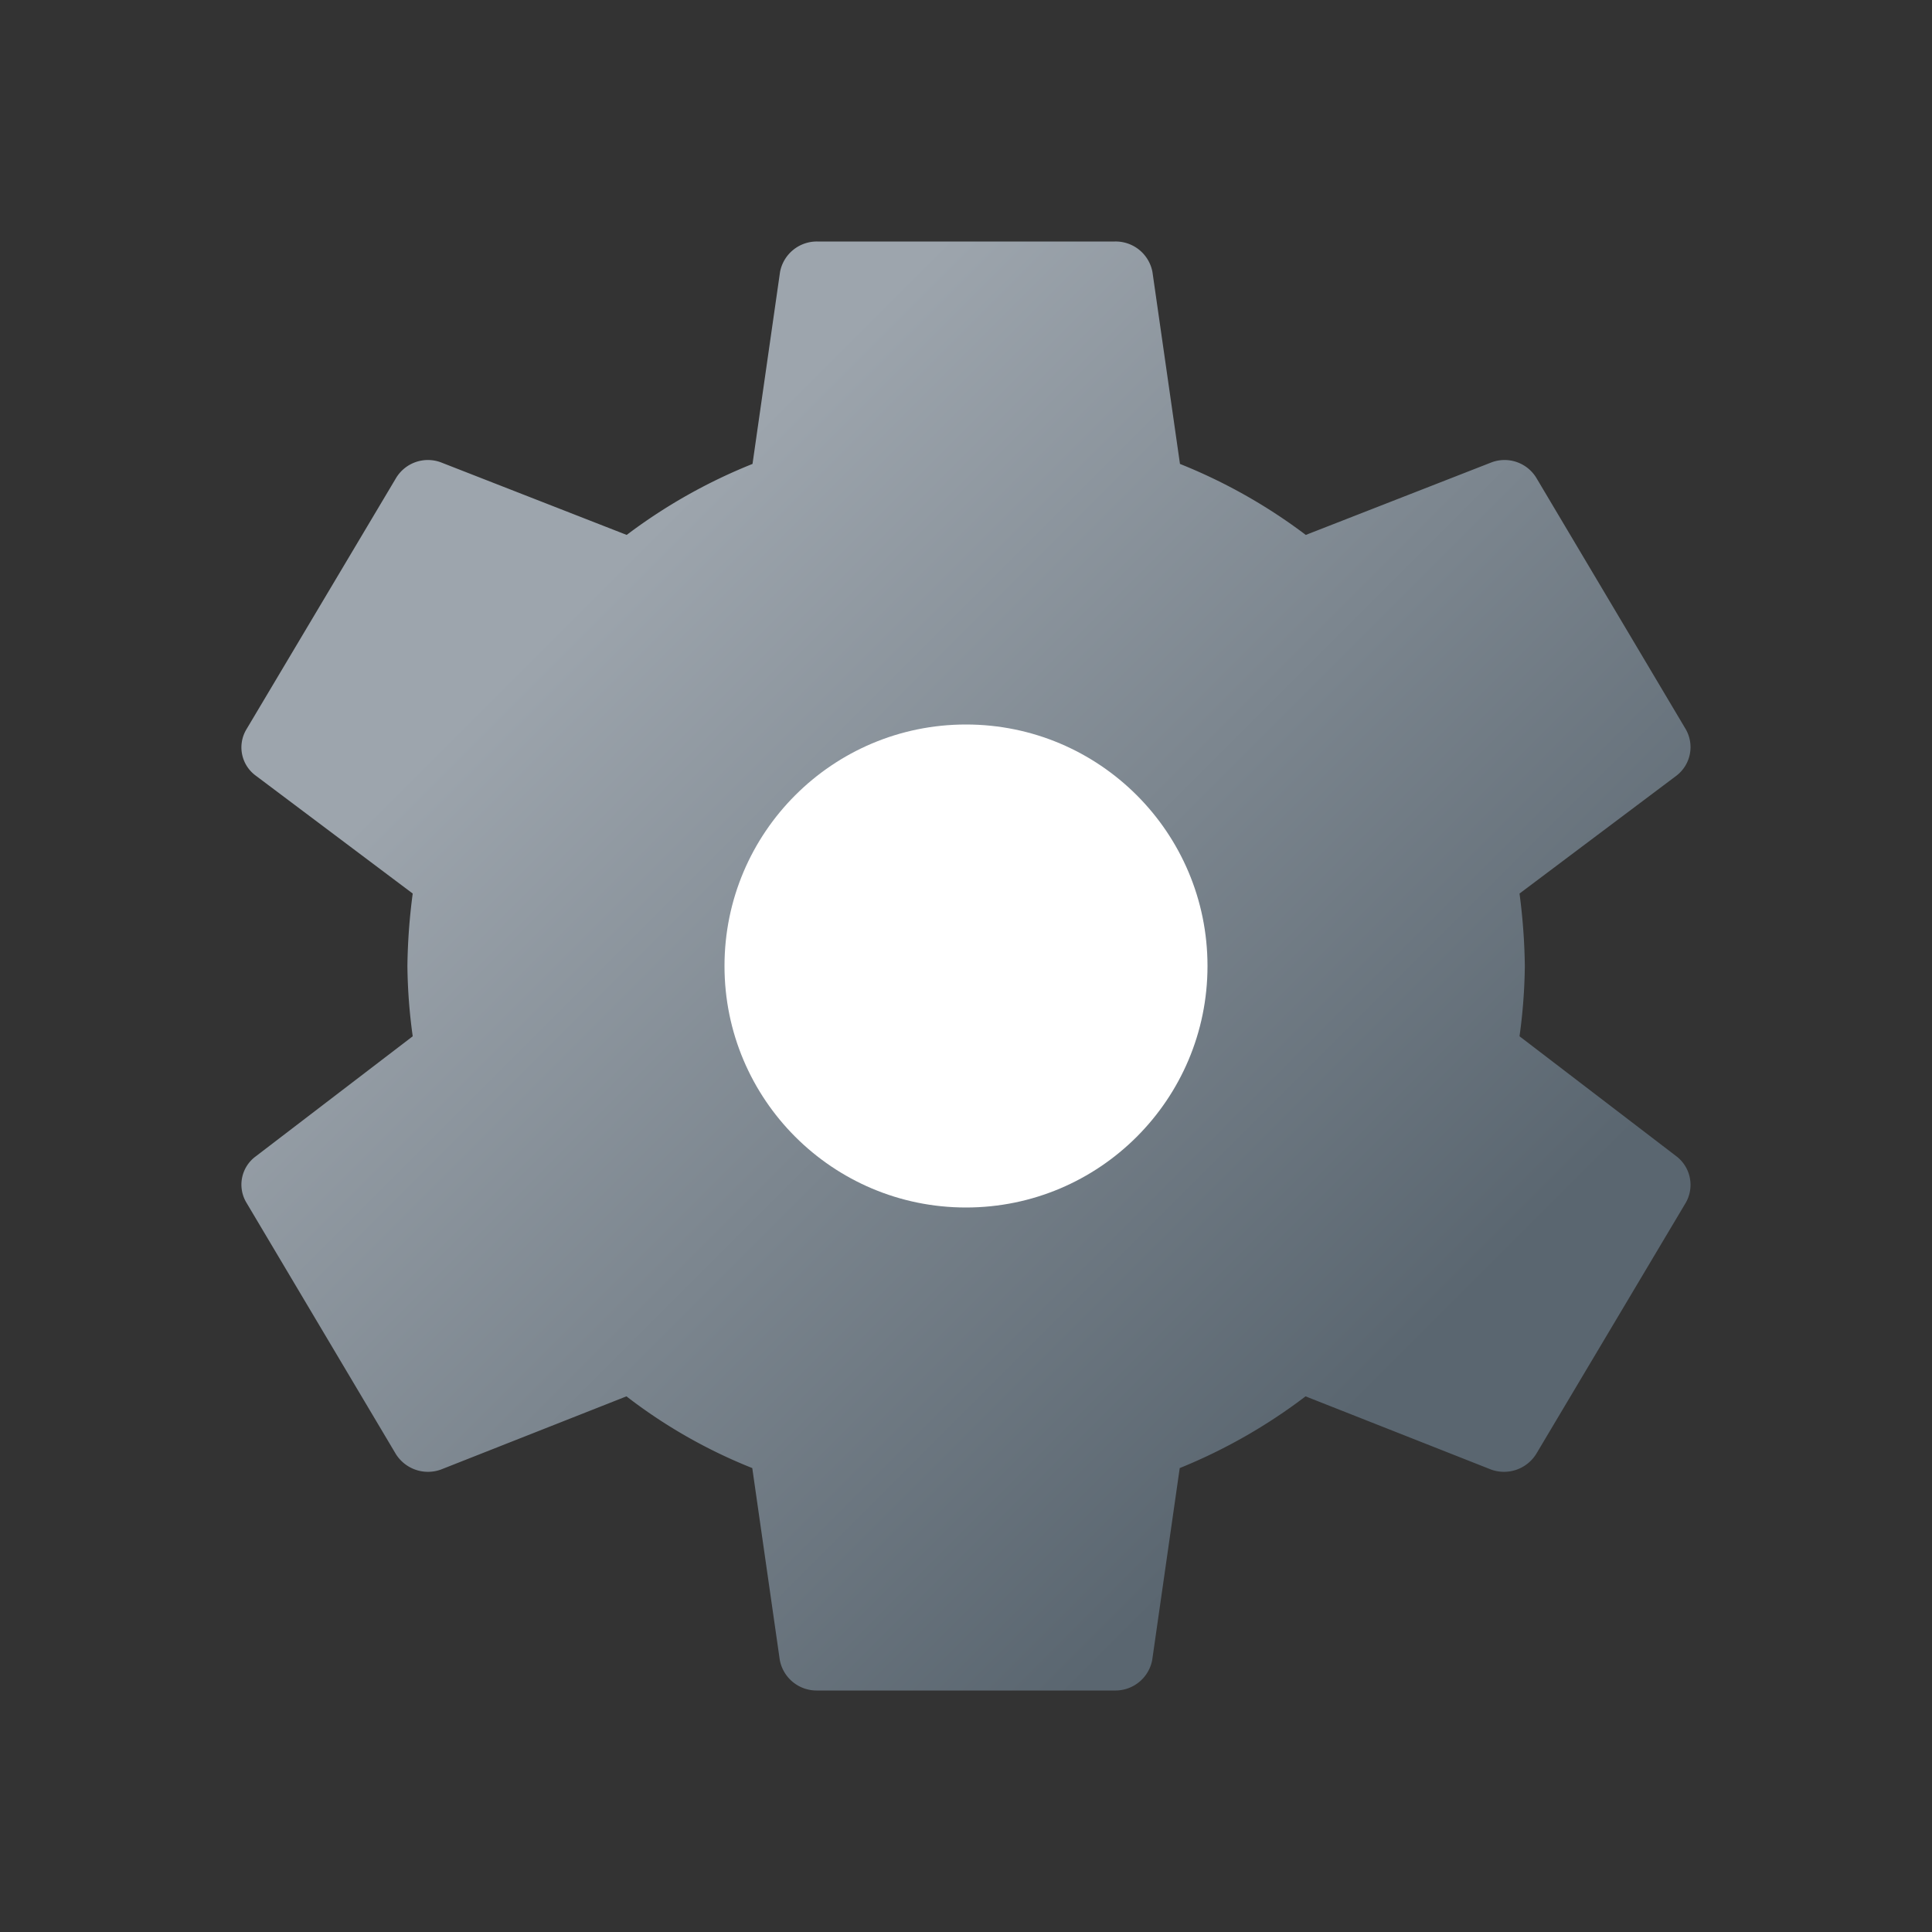 <svg height="8px" width="8px" id="Camada_1" data-name="Camada 1" xmlns="http://www.w3.org/2000/svg" xmlns:xlink="http://www.w3.org/1999/xlink" viewBox="0 0 8 8"><rect x="0" y="0" width="8" height="8" fill="#333333" stroke="none"/><defs><style>.cls-1{fill:url(#Gradiente_sem_nome_299);}.cls-2{fill:#fff;}</style><linearGradient id="Gradiente_sem_nome_299" x1="1.806" y1="1.805" x2="6.195" y2="6.194" gradientUnits="userSpaceOnUse"><stop offset="0.145" stop-color="#9da5ad"/><stop offset="0.894" stop-color="#5a6670"/></linearGradient></defs><path class="cls-1" d="M6.292,4.291A2.275,2.275,0,0,0,6.314,4a2.504,2.504,0,0,0-.022-.3l.651-.489a.149.149,0,0,0,.037-.192L6.363,1.981a.154.154,0,0,0-.188-.066l-.768.3a2.252,2.252,0,0,0-.521-.294l-.114-.795A.155.155,0,0,0,4.617,1H3.384a.155.155,0,0,0-.154.126l-.114.795a2.252,2.252,0,0,0-.521.294l-.768-.3a.154.154,0,0,0-.188.066L1.021,3.019a.145.145,0,0,0,.037.192l.651.489a2.483,2.483,0,0,0-.022.3,2.257,2.257,0,0,0,.022.291l-.651.498a.145.145,0,0,0-.037.192l.617,1.038a.157.157,0,0,0,.188.066l.768-.303a2.157,2.157,0,0,0,.521.297l.114.795A.155.155,0,0,0,3.384,7H4.617a.155.155,0,0,0,.154-.126l.114-.795a2.262,2.262,0,0,0,.521-.297l.768.303a.157.157,0,0,0,.188-.066L6.98,4.981a.149.149,0,0,0-.037-.192Z"/><circle class="cls-2" cx="4" cy="4" r="1"/></svg>